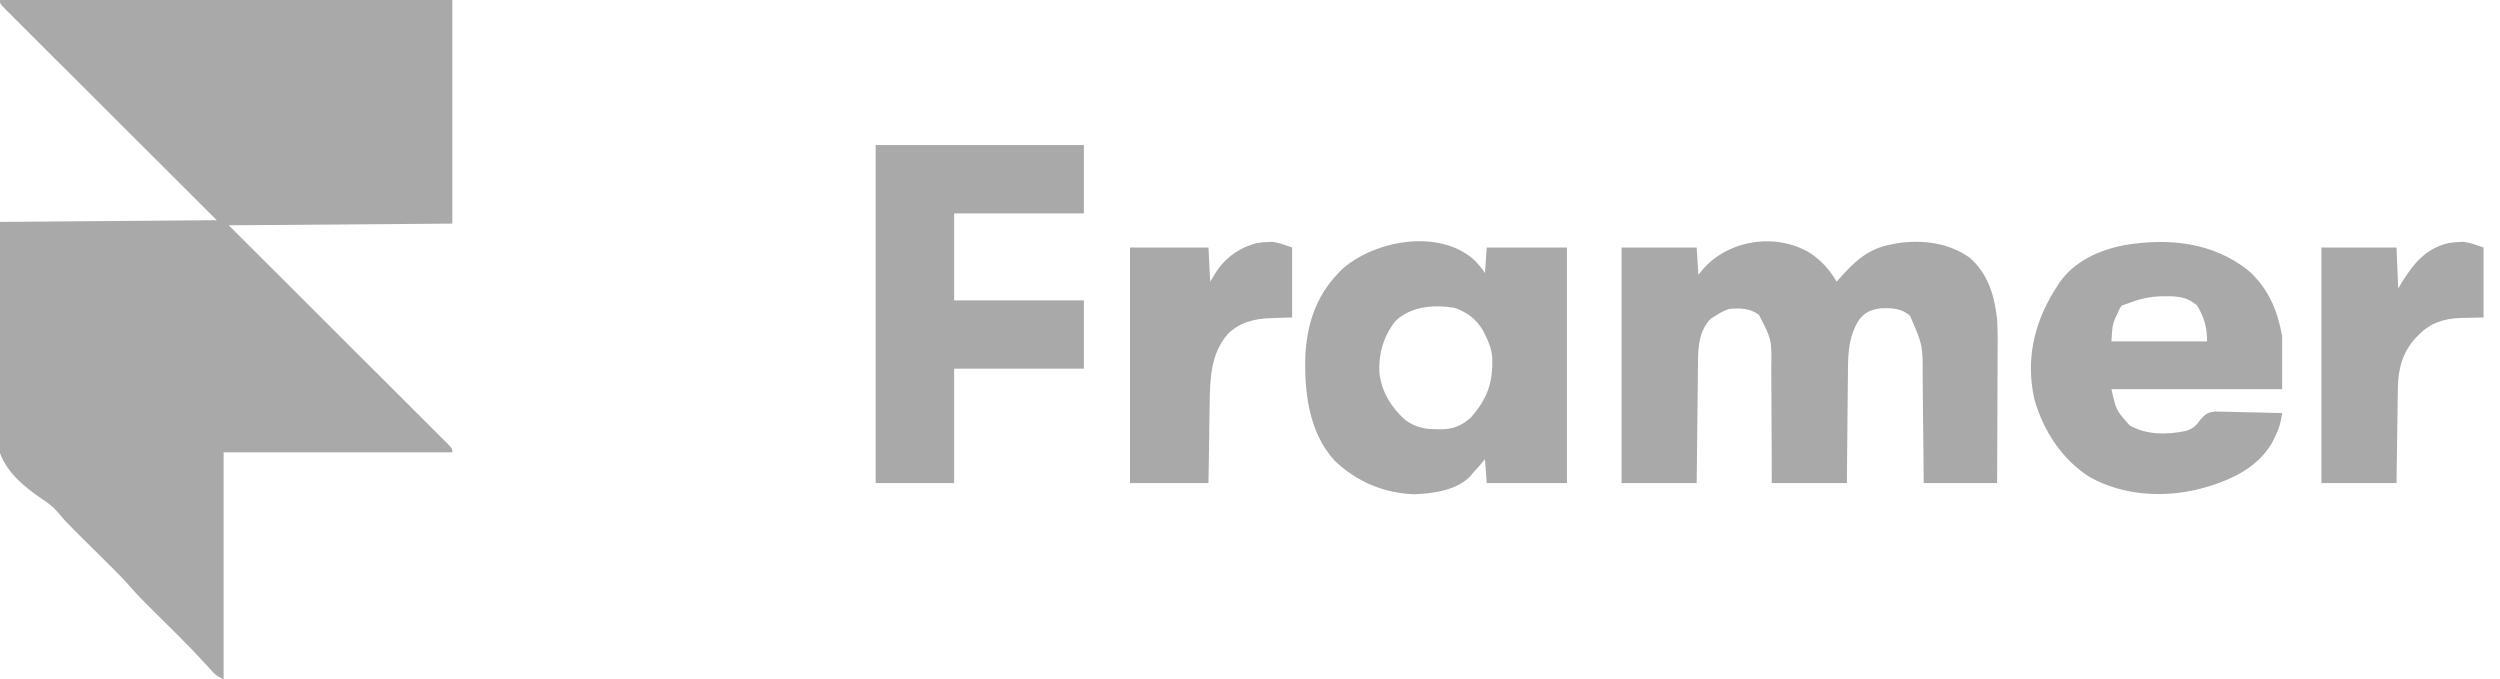 <svg width="92" height="25" viewBox="0 0 92 25" fill="none" xmlns="http://www.w3.org/2000/svg">
<g clip-path="url(#clip0_1002_8431)">
<path d="M0 0C5.493 0 10.986 0 16.646 0C16.646 2.715 16.646 5.431 16.646 8.229C12.573 8.26 12.573 8.26 8.417 8.291C9.011 8.884 9.605 9.477 10.217 10.087C10.592 10.461 10.967 10.836 11.342 11.21C11.938 11.805 12.534 12.4 13.13 12.995C13.565 13.428 13.998 13.861 14.432 14.294C14.662 14.524 14.892 14.754 15.122 14.983C15.338 15.198 15.555 15.414 15.771 15.63C15.85 15.71 15.93 15.789 16.009 15.868C16.118 15.976 16.226 16.084 16.334 16.193C16.366 16.224 16.398 16.256 16.431 16.288C16.646 16.506 16.646 16.506 16.646 16.646C13.868 16.646 11.091 16.646 8.229 16.646C8.229 19.403 8.229 22.16 8.229 25C8.021 24.896 7.942 24.854 7.798 24.693C7.765 24.657 7.731 24.62 7.697 24.582C7.661 24.543 7.626 24.503 7.589 24.462C7.258 24.101 6.921 23.749 6.574 23.404C6.508 23.338 6.508 23.338 6.44 23.271C6.305 23.137 6.17 23.002 6.034 22.868C5.853 22.689 5.672 22.509 5.491 22.329C5.451 22.289 5.41 22.249 5.369 22.208C5.175 22.015 4.988 21.819 4.809 21.612C4.573 21.338 4.32 21.084 4.064 20.831C4.015 20.782 3.967 20.734 3.917 20.684C3.763 20.532 3.609 20.379 3.455 20.226C3.252 20.025 3.049 19.823 2.847 19.622C2.801 19.576 2.755 19.531 2.708 19.484C2.504 19.282 2.311 19.08 2.132 18.855C1.96 18.652 1.777 18.515 1.557 18.369C0.865 17.903 0.168 17.328 -0.058 16.492C-0.278 15.274 -0.189 13.997 -0.135 12.768C-0.11 12.171 -0.1 11.573 -0.089 10.975C-0.072 10.038 -0.034 9.103 0 8.166C3.949 8.135 3.949 8.135 7.978 8.103C7.402 7.529 6.826 6.954 6.233 6.362C5.869 5.999 5.505 5.636 5.142 5.273C4.564 4.697 3.987 4.12 3.409 3.543C2.988 3.124 2.567 2.704 2.146 2.284C1.924 2.061 1.701 1.839 1.478 1.616C1.268 1.407 1.058 1.198 0.849 0.989C0.772 0.912 0.695 0.835 0.618 0.758C0.512 0.653 0.408 0.549 0.303 0.444C0.272 0.413 0.241 0.382 0.209 0.351C0 0.14 0 0.14 0 0Z" fill="#A9A9A9"/>
<path d="M66.645 9.332C67.062 9.629 67.328 9.925 67.588 10.364C67.615 10.334 67.643 10.303 67.671 10.271C68.276 9.596 68.749 9.138 69.661 8.982C69.725 8.97 69.788 8.958 69.853 8.946C70.761 8.816 71.733 8.939 72.488 9.485C73.165 10.08 73.395 10.875 73.493 11.746C73.523 12.218 73.515 12.691 73.511 13.164C73.511 13.297 73.511 13.431 73.51 13.565C73.51 13.913 73.508 14.262 73.506 14.611C73.504 15.031 73.503 15.451 73.502 15.871C73.5 16.506 73.496 17.141 73.493 17.776C72.602 17.776 71.71 17.776 70.792 17.776C70.789 17.435 70.786 17.094 70.783 16.743C70.78 16.525 70.778 16.308 70.776 16.091C70.772 15.747 70.768 15.402 70.765 15.058C70.763 14.78 70.76 14.503 70.757 14.225C70.756 14.12 70.755 14.014 70.754 13.909C70.76 12.704 70.76 12.704 70.289 11.621C69.984 11.346 69.611 11.329 69.215 11.346C68.867 11.39 68.643 11.48 68.421 11.757C67.978 12.441 68.007 13.17 68.002 13.955C68.001 14.065 68 14.176 67.998 14.286C67.995 14.575 67.993 14.864 67.99 15.153C67.987 15.501 67.984 15.849 67.98 16.196C67.974 16.723 67.97 17.25 67.965 17.776C67.053 17.776 66.141 17.776 65.201 17.776C65.201 17.405 65.2 17.034 65.199 16.651C65.198 16.414 65.196 16.177 65.195 15.941C65.192 15.566 65.189 15.191 65.189 14.816C65.189 14.513 65.187 14.211 65.184 13.908C65.183 13.793 65.183 13.678 65.183 13.563C65.201 12.5 65.201 12.5 64.727 11.581C64.394 11.345 64.024 11.327 63.631 11.369C63.447 11.431 63.291 11.516 63.129 11.621C63.072 11.656 63.015 11.691 62.956 11.727C62.552 12.141 62.492 12.695 62.488 13.248C62.487 13.297 62.486 13.346 62.486 13.397C62.484 13.558 62.482 13.72 62.481 13.881C62.479 13.993 62.478 14.106 62.477 14.218C62.473 14.513 62.47 14.807 62.467 15.102C62.463 15.456 62.459 15.81 62.455 16.164C62.449 16.702 62.443 17.239 62.438 17.776C61.526 17.776 60.614 17.776 59.674 17.776C59.674 14.916 59.674 12.055 59.674 9.108C60.586 9.108 61.498 9.108 62.438 9.108C62.469 9.606 62.469 9.606 62.501 10.113C62.563 10.038 62.625 9.963 62.689 9.885C63.65 8.809 65.395 8.553 66.645 9.332Z" fill="#A9A9A9"/>
<path d="M54.21 9.529C54.38 9.694 54.517 9.853 54.648 10.05C54.669 9.739 54.69 9.428 54.711 9.108C55.685 9.108 56.66 9.108 57.663 9.108C57.663 11.969 57.663 14.829 57.663 17.776C56.689 17.776 55.715 17.776 54.711 17.776C54.691 17.486 54.67 17.196 54.648 16.897C54.586 16.971 54.524 17.045 54.46 17.121C54.377 17.214 54.293 17.307 54.209 17.399C54.176 17.439 54.143 17.479 54.11 17.52C53.611 18.048 52.727 18.166 52.03 18.189C50.917 18.144 49.93 17.728 49.121 16.96C48.147 15.901 47.987 14.373 48.04 13C48.125 11.761 48.511 10.732 49.431 9.87C50.627 8.852 52.895 8.42 54.21 9.529ZM51.355 11.812C50.912 12.364 50.724 13.03 50.762 13.729C50.851 14.436 51.191 14.982 51.716 15.459C52.098 15.729 52.431 15.798 52.886 15.794C52.934 15.795 52.981 15.796 53.03 15.798C53.471 15.797 53.787 15.663 54.119 15.375C54.743 14.668 54.954 14.057 54.911 13.127C54.884 12.83 54.782 12.575 54.648 12.312C54.623 12.261 54.597 12.21 54.57 12.157C54.328 11.744 53.981 11.486 53.528 11.329C52.779 11.204 51.929 11.264 51.355 11.812Z" fill="#A9A9A9"/>
<path d="M32.224 5.339C34.752 5.339 37.281 5.339 39.887 5.339C39.887 6.168 39.887 6.997 39.887 7.852C38.312 7.852 36.736 7.852 35.113 7.852C35.113 8.909 35.113 9.966 35.113 11.055C36.688 11.055 38.264 11.055 39.887 11.055C39.887 11.884 39.887 12.713 39.887 13.568C38.312 13.568 36.736 13.568 35.113 13.568C35.113 14.957 35.113 16.346 35.113 17.776C34.16 17.776 33.206 17.776 32.224 17.776C32.224 13.672 32.224 9.568 32.224 5.339Z" fill="#A9A9A9"/>
<path d="M82.75 9.963C83.485 10.631 83.808 11.41 83.983 12.374C83.983 13.017 83.983 13.659 83.983 14.322C81.91 14.322 79.837 14.322 77.701 14.322C77.876 15.105 77.876 15.105 78.379 15.66C79.006 16.012 79.738 15.998 80.425 15.863C80.692 15.783 80.811 15.673 80.973 15.448C81.147 15.244 81.253 15.165 81.523 15.144C81.637 15.144 81.752 15.147 81.867 15.152C81.927 15.153 81.988 15.153 82.05 15.154C82.243 15.157 82.436 15.163 82.628 15.17C82.76 15.172 82.891 15.174 83.022 15.177C83.342 15.182 83.662 15.191 83.983 15.201C83.941 15.535 83.869 15.783 83.716 16.084C83.679 16.158 83.643 16.231 83.605 16.306C83.047 17.263 81.993 17.713 80.964 17.988C79.63 18.327 78.137 18.24 76.921 17.567C75.888 16.925 75.202 15.862 74.869 14.711C74.547 13.294 74.827 11.962 75.579 10.729C75.616 10.671 75.653 10.613 75.691 10.553C75.723 10.502 75.755 10.452 75.788 10.4C76.345 9.607 77.262 9.193 78.189 9.02C79.804 8.749 81.437 8.912 82.75 9.963ZM78.267 11.181C78.204 11.202 78.142 11.222 78.078 11.244C77.987 11.382 77.987 11.382 77.913 11.554C77.887 11.61 77.86 11.666 77.832 11.724C77.735 11.998 77.735 11.998 77.701 12.563C78.862 12.563 80.023 12.563 81.219 12.563C81.219 12.051 81.118 11.68 80.854 11.244C80.514 10.933 80.145 10.897 79.704 10.902C79.651 10.902 79.599 10.903 79.546 10.903C79.085 10.914 78.696 11.012 78.267 11.181Z" fill="#A9A9A9"/>
<path d="M46.687 8.904C46.73 8.902 46.773 8.901 46.817 8.899C47.069 8.93 47.309 9.028 47.55 9.108C47.55 9.958 47.55 10.808 47.55 11.683C46.926 11.703 46.926 11.703 46.733 11.708C46.139 11.732 45.607 11.865 45.177 12.299C44.548 13.028 44.527 13.96 44.515 14.875C44.514 14.959 44.513 15.043 44.511 15.127C44.508 15.346 44.505 15.565 44.502 15.785C44.499 16.009 44.495 16.234 44.492 16.458C44.485 16.898 44.479 17.337 44.472 17.776C43.519 17.776 42.565 17.776 41.583 17.776C41.583 14.916 41.583 12.055 41.583 9.108C42.536 9.108 43.49 9.108 44.472 9.108C44.493 9.523 44.514 9.937 44.535 10.364C44.6 10.257 44.665 10.149 44.732 10.039C45.091 9.48 45.617 9.105 46.269 8.941C46.41 8.921 46.545 8.907 46.687 8.904Z" fill="#A9A9A9"/>
<path d="M90.531 8.904C90.575 8.902 90.618 8.901 90.662 8.899C90.914 8.93 91.154 9.028 91.395 9.108C91.395 9.958 91.395 10.808 91.395 11.683C90.743 11.699 90.743 11.699 90.542 11.702C89.923 11.724 89.42 11.889 88.989 12.343C88.941 12.392 88.941 12.392 88.892 12.442C88.409 12.963 88.251 13.585 88.242 14.282C88.24 14.36 88.239 14.438 88.238 14.518C88.237 14.602 88.236 14.687 88.234 14.771C88.233 14.857 88.232 14.944 88.231 15.031C88.227 15.258 88.224 15.486 88.221 15.713C88.218 15.946 88.214 16.178 88.211 16.41C88.204 16.866 88.198 17.321 88.192 17.776C87.279 17.776 86.367 17.776 85.428 17.776C85.428 14.916 85.428 12.055 85.428 9.108C86.34 9.108 87.252 9.108 88.192 9.108C88.223 9.854 88.223 9.854 88.254 10.616C88.315 10.514 88.376 10.414 88.439 10.309C88.874 9.633 89.304 9.135 90.111 8.944C90.253 8.921 90.388 8.907 90.531 8.904Z" fill="#A9A9A9"/>
</g>
<defs>
<clipPath id="clip0_1002_8431">
<rect width="91.394" height="25" fill="white"/>
</clipPath>
</defs>
</svg>
